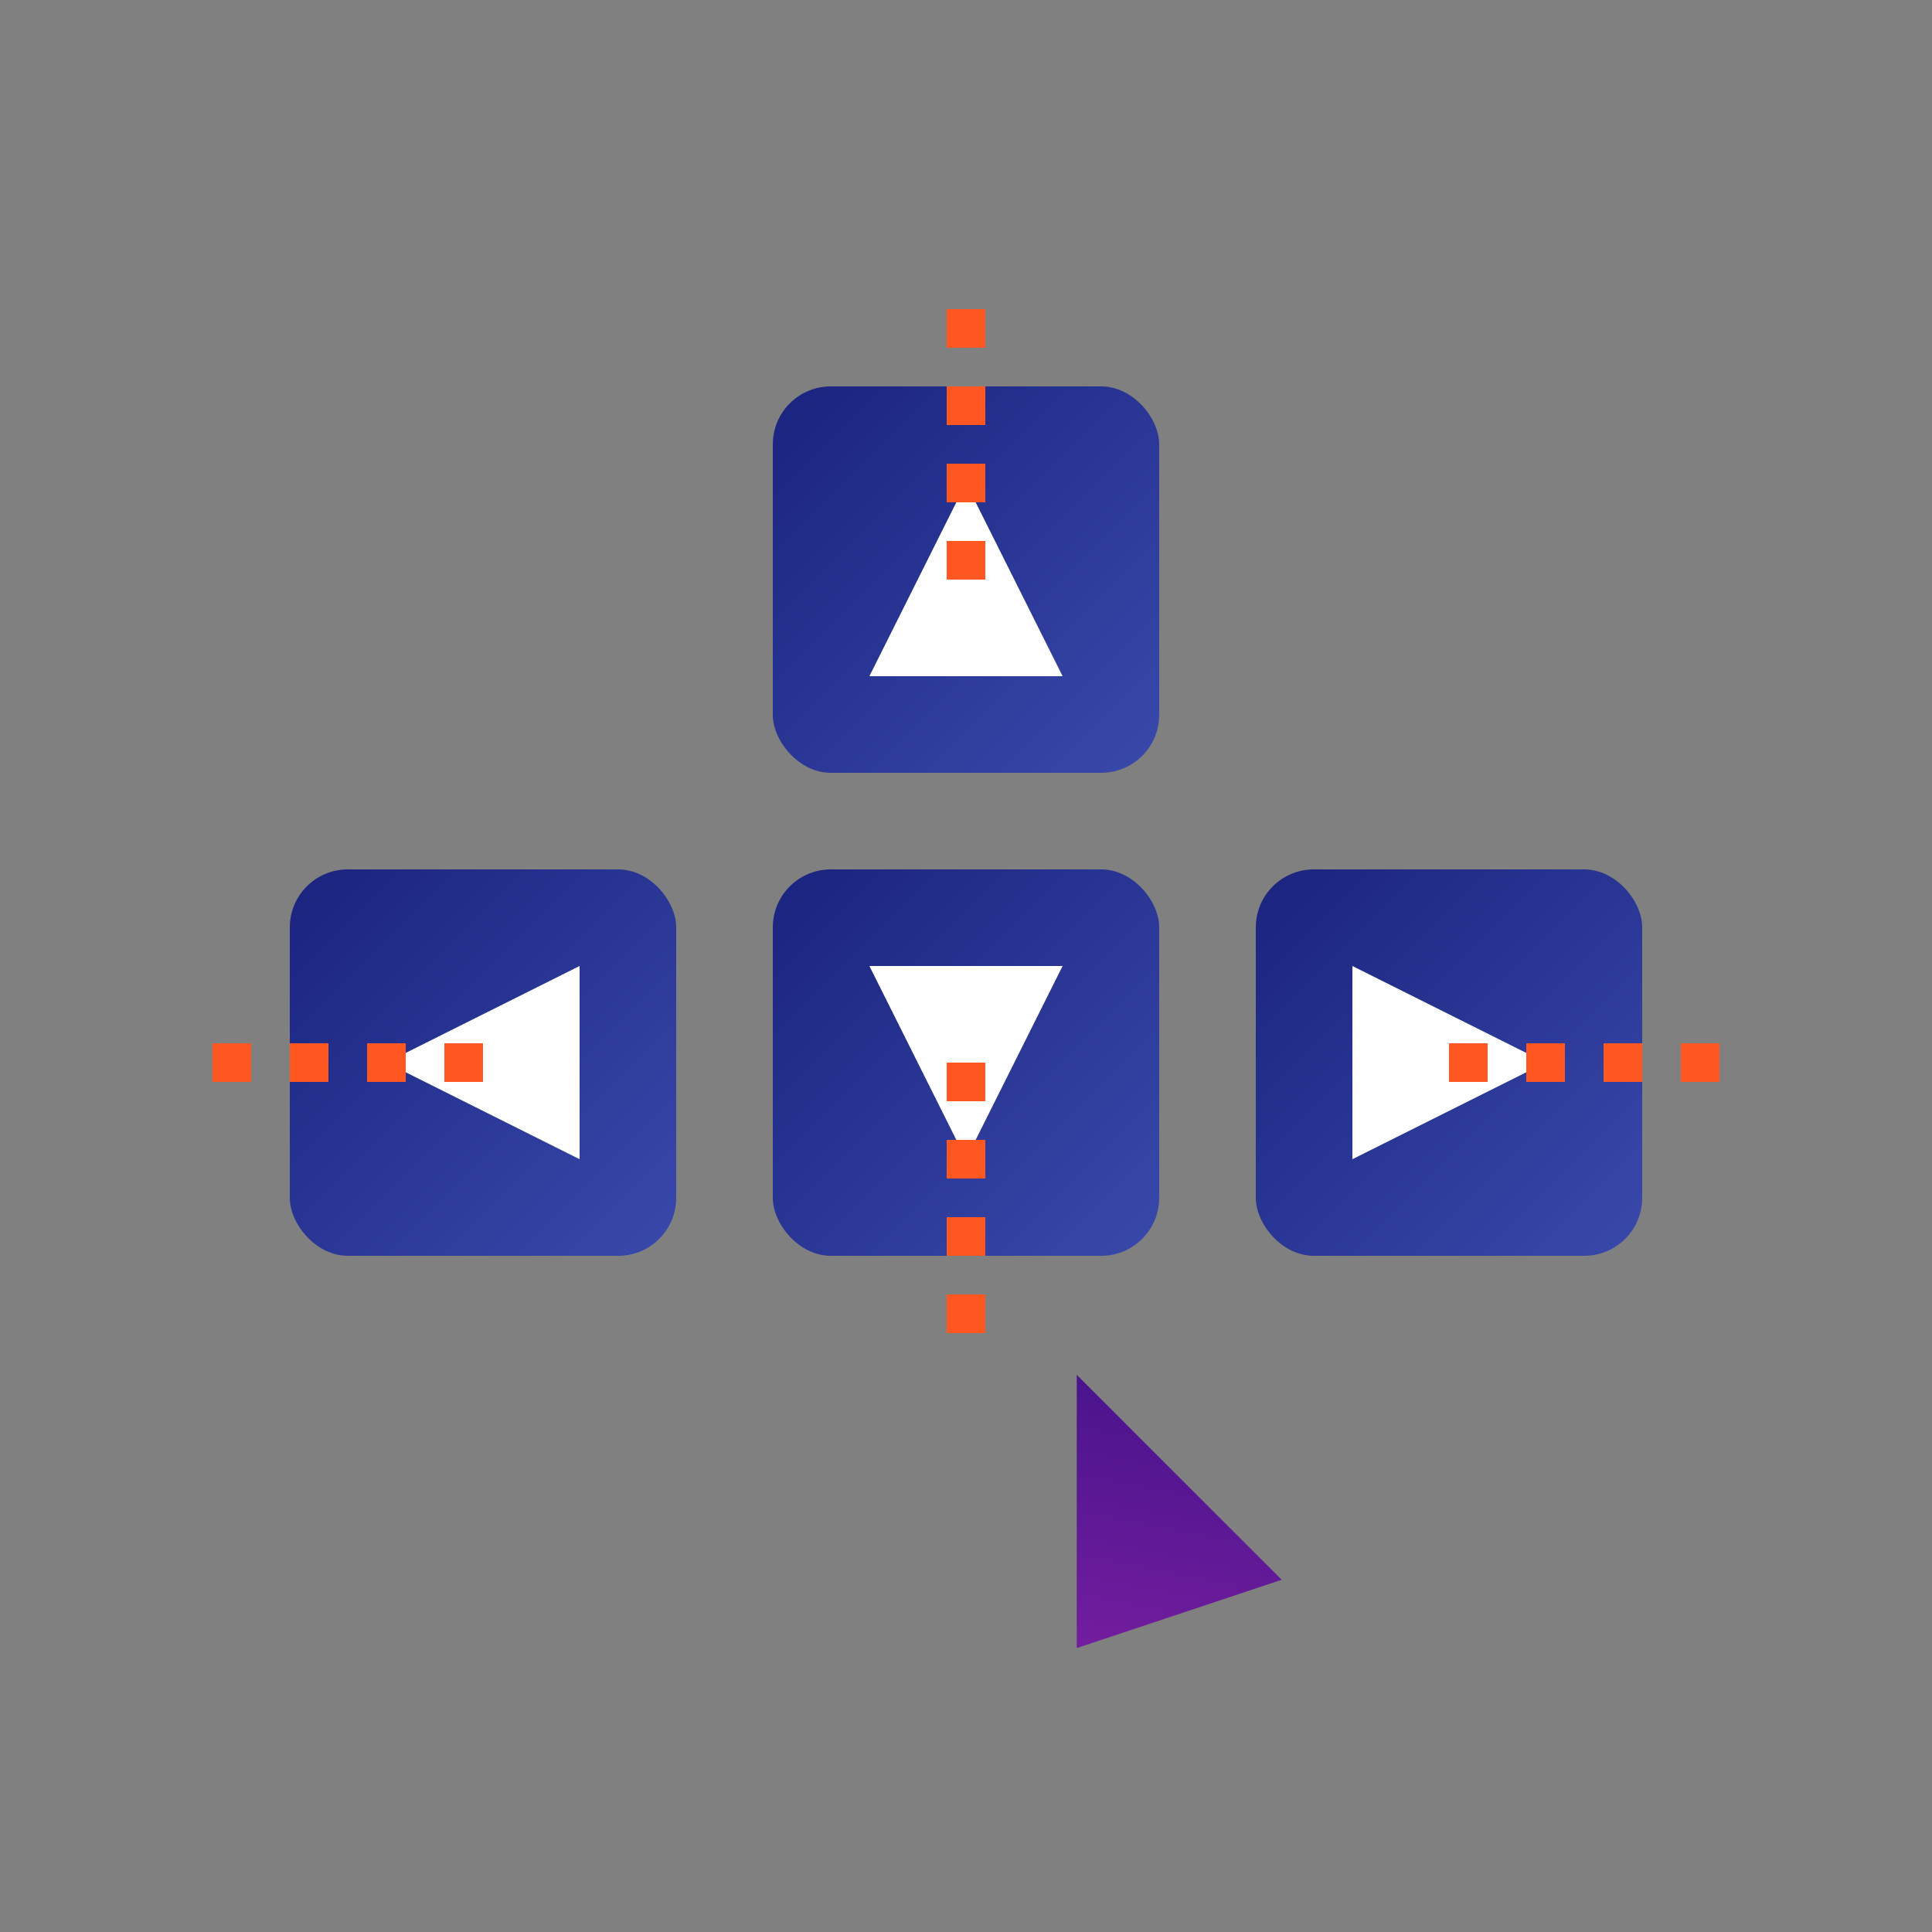 <?xml version="1.0" encoding="UTF-8"?>
<svg width="100px" height="100px" viewBox="0 0 100 100" version="1.1" xmlns="http://www.w3.org/2000/svg" xmlns:xlink="http://www.w3.org/1999/xlink">
    <rect x="0" y="0" width="100" height="100" fill="#808080" stroke="none"/>
    <title>Navigation Icon</title>
    <defs>
        <linearGradient x1="0%" y1="0%" x2="100%" y2="100%" id="arrowGradient">
            <stop stop-color="#4A148C" offset="0%"></stop>
            <stop stop-color="#7B1FA2" offset="100%"></stop>
        </linearGradient>
        <linearGradient x1="0%" y1="0%" x2="100%" y2="100%" id="keyGradient">
            <stop stop-color="#1A237E" offset="0%"></stop>
            <stop stop-color="#3949AB" offset="100%"></stop>
        </linearGradient>
    </defs>
    <g id="navigation-icon" stroke="none" stroke-width="1" fill="none" fill-rule="evenodd">
        <!-- Arrow Keys -->
        <rect id="up-key" fill="url(#keyGradient)" x="40" y="20" width="20" height="20" rx="3"></rect>
        <rect id="left-key" fill="url(#keyGradient)" x="15" y="45" width="20" height="20" rx="3"></rect>
        <rect id="down-key" fill="url(#keyGradient)" x="40" y="45" width="20" height="20" rx="3"></rect>
        <rect id="right-key" fill="url(#keyGradient)" x="65" y="45" width="20" height="20" rx="3"></rect>
        
        <!-- Arrow Symbols -->
        <path d="M50,25 L45,35 L55,35 Z" id="up-arrow" fill="#FFFFFF"></path>
        <path d="M20,55 L30,50 L30,60 Z" id="left-arrow" fill="#FFFFFF"></path>
        <path d="M50,60 L55,50 L45,50 Z" id="down-arrow" fill="#FFFFFF"></path>
        <path d="M80,55 L70,60 L70,50 Z" id="right-arrow" fill="#FFFFFF"></path>
        
        <!-- Cursor -->
        <path d="M50,75 L60,85 L65,75 Z" id="cursor" fill="url(#arrowGradient)" transform="rotate(45, 57.5, 80)"></path>
        
        <!-- Movement Lines -->
        <path d="M50,30 L50,15 M25,55 L10,55 M50,55 L50,70 M75,55 L90,55" id="movement-lines" stroke="#FF5722" stroke-width="2" stroke-dasharray="2,2"></path>
    </g>
</svg> 